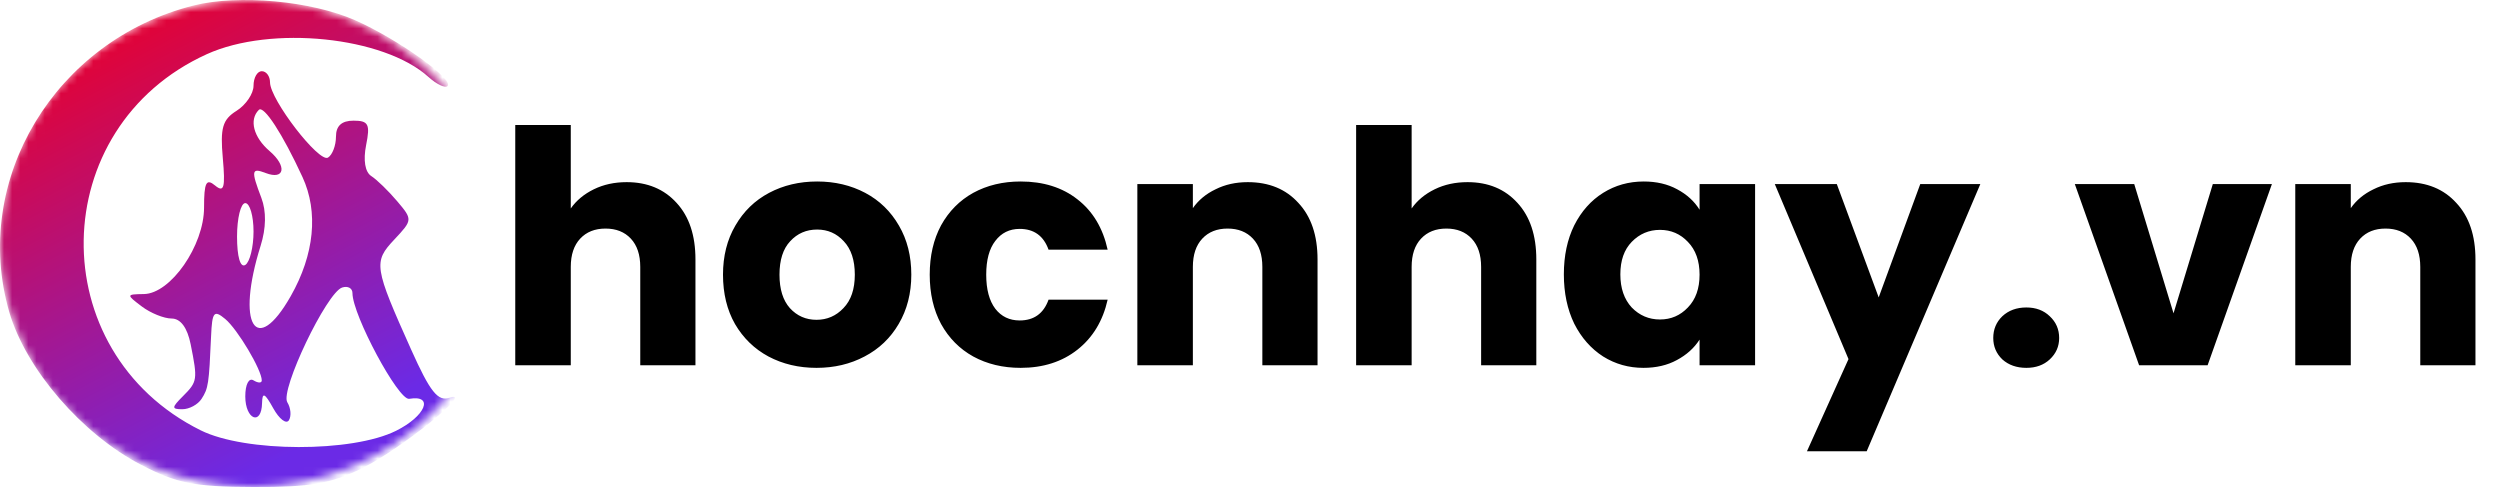<svg width="308" height="61" viewBox="0 0 308 61" fill="none" xmlns="http://www.w3.org/2000/svg">
<mask id="mask0_849_392" style="mask-type:alpha" maskUnits="userSpaceOnUse" x="0" y="0" width="62" height="60">
<path d="M31 60C48.121 60 62 46.569 62 30C62 13.431 48.121 0 31 0C13.879 0 0 13.431 0 30C0 46.569 13.879 60 31 60Z" fill="#D9D9D9"/>
</mask>
<g mask="url(#mask0_849_392)">
<path fill-rule="evenodd" clip-rule="evenodd" d="M23.855 0.676C6.788 4.963 -3.579 22.201 1.142 38.442C3.188 45.477 10.114 53.496 17.413 57.279C21.81 59.557 23.919 59.973 31.235 59.999C38.239 60.023 40.762 59.588 44.605 57.691C49.414 55.318 58.613 47.891 55.363 49.005C53.955 49.489 52.99 48.275 50.669 43.103C46.074 32.86 45.984 32.274 48.573 29.518C50.843 27.101 50.847 27.052 48.922 24.779C47.854 23.517 46.422 22.126 45.74 21.69C44.975 21.198 44.733 19.745 45.105 17.881C45.623 15.295 45.402 14.866 43.55 14.866C42.091 14.866 41.392 15.505 41.392 16.838C41.392 17.922 40.95 19.082 40.411 19.415C39.304 20.099 33.266 12.262 33.266 10.143C33.266 9.388 32.809 8.772 32.25 8.772C31.692 8.772 31.235 9.576 31.235 10.559C31.235 11.542 30.292 12.934 29.14 13.654C27.416 14.731 27.117 15.758 27.449 19.47C27.777 23.141 27.601 23.769 26.497 22.853C25.407 21.948 25.14 22.48 25.14 25.564C25.14 30.261 21.024 36.181 17.725 36.228C15.542 36.26 15.536 36.294 17.463 37.752C18.547 38.572 20.204 39.243 21.145 39.243C22.248 39.243 23.081 40.37 23.49 42.417C24.366 46.797 24.333 47.015 22.529 48.82C21.131 50.218 21.123 50.416 22.469 50.416C23.313 50.416 24.375 49.845 24.827 49.146C25.668 47.847 25.746 47.335 26.006 41.404C26.137 38.416 26.359 38.147 27.747 39.299C29.268 40.562 32.25 45.575 32.25 46.87C32.25 47.21 31.793 47.206 31.235 46.861C30.659 46.504 30.219 47.359 30.219 48.832C30.219 51.702 32.229 52.501 32.286 49.654C32.314 48.269 32.619 48.411 33.665 50.299C34.404 51.632 35.271 52.295 35.594 51.774C35.916 51.253 35.827 50.257 35.397 49.561C34.485 48.086 40.241 36.041 42.154 35.422C42.852 35.196 43.423 35.505 43.423 36.109C43.423 38.806 49.087 49.361 50.414 49.135C53.522 48.608 52.428 51.27 48.795 53.074C43.371 55.77 30.212 55.739 24.731 53.019C5.157 43.308 5.602 15.7 25.478 6.675C33.403 3.077 47.287 4.504 52.788 9.482C53.789 10.388 54.847 10.892 55.137 10.6C55.96 9.777 48.987 4.81 43.776 2.504C38.363 0.11 29.388 -0.714 23.855 0.676ZM37.269 21.818C39.252 26.117 38.732 31.364 35.818 36.485C31.508 44.06 29.063 39.977 32.106 30.287C32.792 28.102 32.825 26.026 32.2 24.38C30.913 20.997 30.974 20.642 32.726 21.315C35.079 22.218 35.393 20.478 33.214 18.612C31.232 16.915 30.666 14.757 31.885 13.54C32.497 12.927 34.812 16.485 37.269 21.818ZM31.235 28.518C31.235 30.441 30.778 32.296 30.219 32.641C29.605 33.02 29.203 31.635 29.203 29.146C29.203 26.879 29.66 25.023 30.219 25.023C30.778 25.023 31.235 26.596 31.235 28.518Z" fill="url(#paint0_linear_849_392)"/>
</g>
<path d="M77.2 22.44C79.76 22.44 81.813 23.293 83.36 25C84.907 26.68 85.68 29 85.68 31.96V45H78.88V32.88C78.88 31.387 78.493 30.227 77.72 29.4C76.947 28.573 75.907 28.16 74.6 28.16C73.293 28.16 72.253 28.573 71.48 29.4C70.707 30.227 70.32 31.387 70.32 32.88V45H63.48V15.4H70.32V25.68C71.013 24.693 71.96 23.907 73.16 23.32C74.36 22.733 75.707 22.44 77.2 22.44ZM100.593 45.32C98.406 45.32 96.433 44.853 94.673 43.92C92.94 42.987 91.567 41.653 90.553 39.92C89.567 38.187 89.073 36.16 89.073 33.84C89.073 31.547 89.58 29.533 90.593 27.8C91.606 26.04 92.993 24.693 94.753 23.76C96.513 22.827 98.487 22.36 100.673 22.36C102.86 22.36 104.833 22.827 106.593 23.76C108.353 24.693 109.74 26.04 110.753 27.8C111.766 29.533 112.273 31.547 112.273 33.84C112.273 36.133 111.753 38.16 110.713 39.92C109.7 41.653 108.3 42.987 106.513 43.92C104.753 44.853 102.78 45.32 100.593 45.32ZM100.593 39.4C101.9 39.4 103.006 38.92 103.913 37.96C104.846 37 105.313 35.627 105.313 33.84C105.313 32.053 104.86 30.68 103.953 29.72C103.073 28.76 101.98 28.28 100.673 28.28C99.34 28.28 98.233 28.76 97.353 29.72C96.473 30.653 96.033 32.027 96.033 33.84C96.033 35.627 96.46 37 97.313 37.96C98.193 38.92 99.287 39.4 100.593 39.4ZM114.542 33.84C114.542 31.52 115.009 29.493 115.942 27.76C116.902 26.027 118.222 24.693 119.902 23.76C121.609 22.827 123.555 22.36 125.742 22.36C128.542 22.36 130.875 23.093 132.742 24.56C134.635 26.027 135.875 28.093 136.462 30.76H129.182C128.569 29.053 127.382 28.2 125.622 28.2C124.369 28.2 123.369 28.693 122.622 29.68C121.875 30.64 121.502 32.027 121.502 33.84C121.502 35.653 121.875 37.053 122.622 38.04C123.369 39 124.369 39.48 125.622 39.48C127.382 39.48 128.569 38.627 129.182 36.92H136.462C135.875 39.533 134.635 41.587 132.742 43.08C130.849 44.573 128.515 45.32 125.742 45.32C123.555 45.32 121.609 44.853 119.902 43.92C118.222 42.987 116.902 41.653 115.942 39.92C115.009 38.187 114.542 36.16 114.542 33.84ZM153.721 22.44C156.334 22.44 158.414 23.293 159.961 25C161.534 26.68 162.321 29 162.321 31.96V45H155.521V32.88C155.521 31.387 155.134 30.227 154.361 29.4C153.587 28.573 152.547 28.16 151.241 28.16C149.934 28.16 148.894 28.573 148.121 29.4C147.347 30.227 146.961 31.387 146.961 32.88V45H140.121V22.68H146.961V25.64C147.654 24.653 148.587 23.88 149.761 23.32C150.934 22.733 152.254 22.44 153.721 22.44ZM180.794 22.44C183.354 22.44 185.407 23.293 186.954 25C188.5 26.68 189.274 29 189.274 31.96V45H182.474V32.88C182.474 31.387 182.087 30.227 181.314 29.4C180.54 28.573 179.5 28.16 178.194 28.16C176.887 28.16 175.847 28.573 175.074 29.4C174.3 30.227 173.914 31.387 173.914 32.88V45H167.074V15.4H173.914V25.68C174.607 24.693 175.554 23.907 176.754 23.32C177.954 22.733 179.3 22.44 180.794 22.44ZM192.667 33.8C192.667 31.507 193.094 29.493 193.947 27.76C194.827 26.027 196.014 24.693 197.507 23.76C199 22.827 200.667 22.36 202.507 22.36C204.08 22.36 205.454 22.68 206.627 23.32C207.827 23.96 208.747 24.8 209.387 25.84V22.68H216.227V45H209.387V41.84C208.72 42.88 207.787 43.72 206.587 44.36C205.414 45 204.04 45.32 202.467 45.32C200.654 45.32 199 44.853 197.507 43.92C196.014 42.96 194.827 41.613 193.947 39.88C193.094 38.12 192.667 36.093 192.667 33.8ZM209.387 33.84C209.387 32.133 208.907 30.787 207.947 29.8C207.014 28.813 205.867 28.32 204.507 28.32C203.147 28.32 201.987 28.813 201.027 29.8C200.094 30.76 199.627 32.093 199.627 33.8C199.627 35.507 200.094 36.867 201.027 37.88C201.987 38.867 203.147 39.36 204.507 39.36C205.867 39.36 207.014 38.867 207.947 37.88C208.907 36.893 209.387 35.547 209.387 33.84ZM243.975 22.68L229.975 55.6H222.615L227.735 44.24L218.655 22.68H226.295L231.455 36.64L236.575 22.68H243.975ZM249.649 45.32C248.449 45.32 247.462 44.973 246.689 44.28C245.942 43.56 245.569 42.68 245.569 41.64C245.569 40.573 245.942 39.68 246.689 38.96C247.462 38.24 248.449 37.88 249.649 37.88C250.822 37.88 251.782 38.24 252.529 38.96C253.302 39.68 253.689 40.573 253.689 41.64C253.689 42.68 253.302 43.56 252.529 44.28C251.782 44.973 250.822 45.32 249.649 45.32ZM267.778 38.6L272.618 22.68H279.898L271.978 45H263.538L255.618 22.68H262.938L267.778 38.6ZM296.377 22.44C298.99 22.44 301.07 23.293 302.617 25C304.19 26.68 304.977 29 304.977 31.96V45H298.177V32.88C298.177 31.387 297.79 30.227 297.017 29.4C296.244 28.573 295.204 28.16 293.897 28.16C292.59 28.16 291.55 28.573 290.777 29.4C290.004 30.227 289.617 31.387 289.617 32.88V45H282.777V22.68H289.617V25.64C290.31 24.653 291.244 23.88 292.417 23.32C293.59 22.733 294.91 22.44 296.377 22.44Z" fill="black"/>
<defs>
<linearGradient id="paint0_linear_849_392" x1="-1.06664e-07" y1="7.11" x2="28.021" y2="60" gradientUnits="userSpaceOnUse">
<stop stop-color="#EB0029"/>
<stop offset="1" stop-color="#6B2AE6"/>
</linearGradient>
</defs>
</svg>

